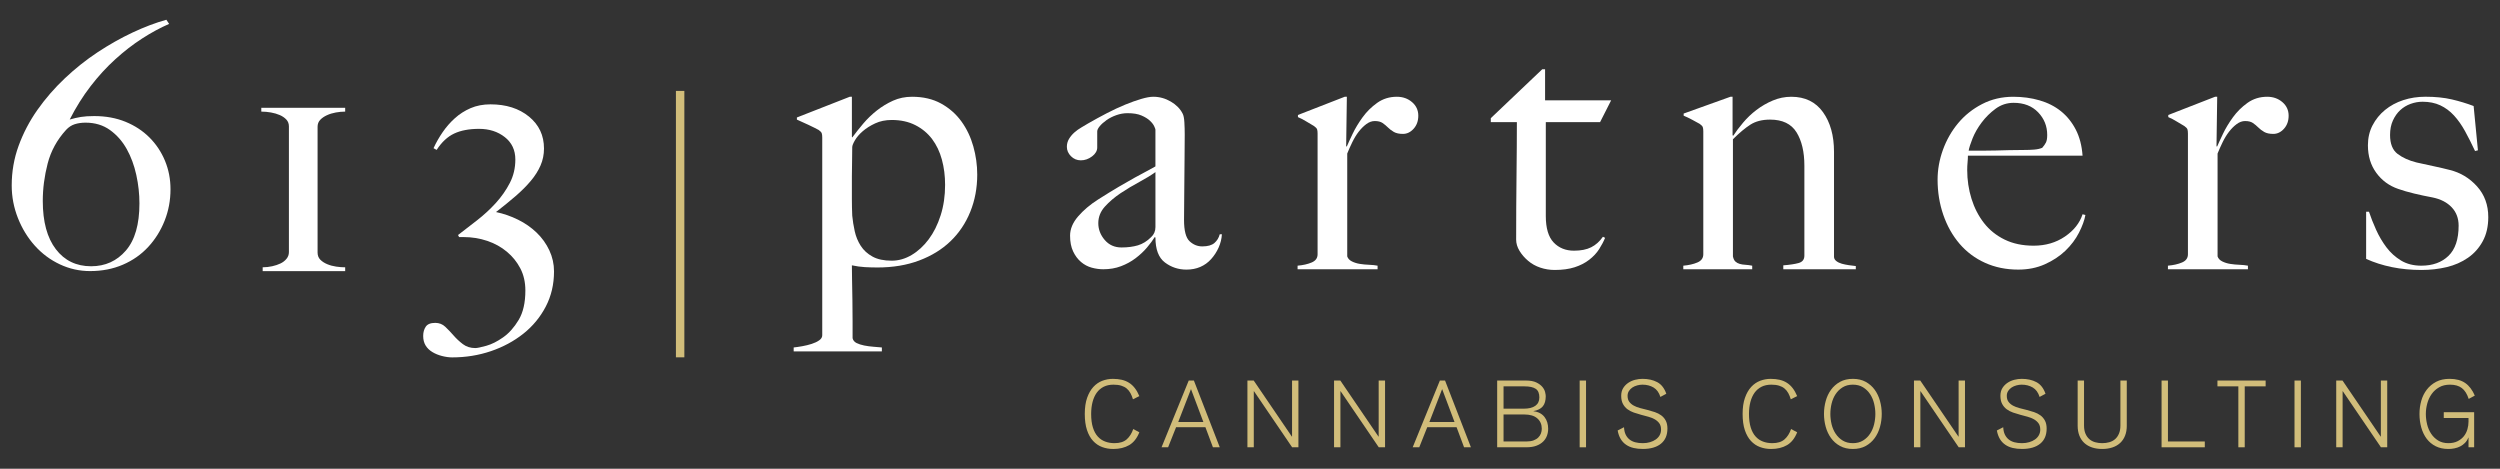 <?xml version="1.0" encoding="UTF-8"?> <!-- Generator: Adobe Illustrator 16.0.0, SVG Export Plug-In . SVG Version: 6.00 Build 0) --> <svg xmlns="http://www.w3.org/2000/svg" xmlns:xlink="http://www.w3.org/1999/xlink" version="1.1" id="Capa_1" x="0px" y="0px" width="320px" height="60px" viewBox="0 0 320 60" xml:space="preserve"><rect x="0" y="0" width="320" height="60" fill="#333333" stroke="none"/> <g> <path fill="#FFFFFF" d="M124.197,27.104c-0.593,1.464-1.436,2.721-2.53,3.771c-1.094,1.053-2.432,1.875-4.011,2.469 c-1.58,0.596-3.359,0.893-5.333,0.893c-0.547,0-1.086-0.016-1.619-0.045c-0.531-0.031-1.085-0.107-1.663-0.23 c0,0.428,0.007,1.051,0.023,1.875c0.015,0.824,0.03,1.691,0.045,2.605s0.022,1.812,0.022,2.697v2.148 c0.062,0.274,0.229,0.479,0.504,0.619c0.274,0.135,0.602,0.241,0.982,0.318c0.381,0.076,0.777,0.129,1.189,0.16 c0.411,0.029,0.768,0.061,1.073,0.091v0.503H101.59v-0.503c0.305-0.03,0.671-0.085,1.098-0.16c0.426-0.075,0.83-0.175,1.211-0.297 c0.381-0.123,0.7-0.274,0.96-0.457c0.259-0.183,0.388-0.396,0.388-0.64V17.595c0-0.242-0.022-0.425-0.068-0.548 c-0.046-0.122-0.175-0.259-0.388-0.411c-0.274-0.152-0.718-0.373-1.326-0.662c-0.609-0.29-1.097-0.511-1.463-0.664v-0.274 l6.767-2.651h0.273v5.12l0.046,0.091c0.425-0.576,0.896-1.172,1.412-1.781c0.518-0.61,1.095-1.166,1.733-1.669 c0.637-0.502,1.328-0.922,2.073-1.258c0.744-0.335,1.558-0.503,2.439-0.503c1.428,0,2.665,0.29,3.715,0.869 c1.047,0.579,1.914,1.341,2.599,2.285c0.684,0.945,1.192,2.012,1.526,3.2c0.334,1.189,0.501,2.393,0.501,3.611 C125.086,24.057,124.79,25.642,124.197,27.104 M120.562,20.43c-0.274-1.006-0.691-1.882-1.252-2.629 c-0.563-0.746-1.276-1.34-2.142-1.781c-0.865-0.443-1.875-0.663-3.026-0.663c-0.791,0-1.496,0.145-2.118,0.434 c-0.623,0.289-1.154,0.624-1.594,1.005c-0.441,0.382-0.774,0.771-1.002,1.166c-0.229,0.397-0.342,0.686-0.342,0.869 c0,0.61-0.008,1.257-0.022,1.942c-0.017,0.686-0.023,1.289-0.023,1.807v2.925c0,0.702,0.016,1.403,0.046,2.104 c0.061,0.639,0.166,1.303,0.318,1.988c0.151,0.686,0.41,1.312,0.774,1.875c0.364,0.564,0.865,1.021,1.503,1.371 c0.637,0.352,1.457,0.525,2.46,0.525c0.88,0,1.729-0.244,2.549-0.73c0.82-0.488,1.548-1.159,2.186-2.012 c0.638-0.854,1.146-1.875,1.525-3.063c0.38-1.189,0.57-2.483,0.57-3.887C120.973,22.518,120.836,21.437,120.562,20.43"></path> <path fill="#FFFFFF" d="M155.989,31.676c-0.244,0.549-0.565,1.045-0.961,1.485c-0.396,0.442-0.861,0.778-1.394,1.007 c-0.534,0.229-1.121,0.342-1.76,0.342c-1.037,0-1.96-0.304-2.766-0.914c-0.809-0.609-1.212-1.674-1.212-3.199l-0.093-0.047 c-0.243,0.397-0.57,0.84-0.981,1.326c-0.411,0.487-0.899,0.944-1.463,1.373c-0.564,0.426-1.188,0.768-1.874,1.026 c-0.686,0.261-1.44,0.39-2.264,0.39c-0.486,0-0.981-0.068-1.485-0.205c-0.502-0.138-0.96-0.381-1.371-0.732 c-0.412-0.35-0.748-0.801-1.005-1.348c-0.261-0.549-0.391-1.219-0.391-2.012c0-0.854,0.345-1.677,1.029-2.469 c0.685-0.793,1.532-1.509,2.537-2.149c1.006-0.64,1.897-1.188,2.674-1.646c0.778-0.457,1.456-0.847,2.035-1.165 c0.578-0.321,1.089-0.595,1.531-0.824c0.44-0.228,0.815-0.434,1.12-0.616v-4.708c0-0.062-0.055-0.206-0.16-0.435 c-0.107-0.229-0.29-0.466-0.55-0.709c-0.259-0.243-0.616-0.465-1.073-0.662c-0.456-0.199-1.052-0.298-1.783-0.298 c-0.488,0-0.967,0.085-1.439,0.252s-0.892,0.381-1.258,0.64c-0.365,0.259-0.655,0.519-0.867,0.777 c-0.214,0.259-0.32,0.479-0.32,0.662v2.059c0,0.426-0.222,0.807-0.663,1.142c-0.442,0.336-0.922,0.503-1.439,0.503 c-0.487,0-0.908-0.175-1.258-0.525s-0.526-0.754-0.526-1.211c0-0.366,0.093-0.702,0.274-1.007c0.184-0.304,0.413-0.578,0.686-0.822 c0.275-0.243,0.572-0.457,0.893-0.641c0.319-0.182,0.602-0.349,0.845-0.503c0.792-0.457,1.601-0.898,2.423-1.325 c0.823-0.426,1.607-0.792,2.355-1.098c0.746-0.304,1.431-0.548,2.056-0.731c0.625-0.183,1.135-0.274,1.531-0.274 c0.793,0,1.54,0.207,2.241,0.618c0.699,0.411,1.203,0.922,1.509,1.531c0.121,0.214,0.197,0.587,0.228,1.119 c0.03,0.534,0.045,1.061,0.045,1.578c0,1.097-0.008,2.087-0.021,2.972c-0.016,0.885-0.023,1.735-0.023,2.56 c0,0.822-0.008,1.669-0.022,2.537c-0.016,0.868-0.023,1.821-0.023,2.855c0,1.373,0.236,2.279,0.708,2.721 c0.474,0.443,1.015,0.663,1.623,0.663c0.701,0,1.219-0.144,1.557-0.435c0.334-0.287,0.562-0.662,0.685-1.119h0.274 C156.37,30.564,156.232,31.129,155.989,31.676 M147.897,22.029c-0.549,0.396-1.234,0.816-2.057,1.259 c-0.824,0.44-1.624,0.922-2.4,1.438c-0.777,0.52-1.448,1.09-2.012,1.715c-0.564,0.624-0.846,1.333-0.846,2.126 s0.274,1.509,0.823,2.149c0.549,0.639,1.264,0.959,2.148,0.959c0.792,0,1.492-0.092,2.104-0.273 c0.607-0.184,1.172-0.533,1.69-1.053c0.365-0.334,0.549-0.762,0.549-1.279V22.029z"></path> <path fill="#FFFFFF" d="M180.948,16.476c-0.396,0.442-0.854,0.663-1.371,0.663c-0.487,0-0.876-0.084-1.165-0.251 c-0.29-0.168-0.542-0.357-0.755-0.572c-0.213-0.213-0.441-0.403-0.686-0.571s-0.578-0.251-1.006-0.251 c-0.365,0-0.724,0.13-1.074,0.389s-0.679,0.587-0.984,0.982c-0.303,0.397-0.578,0.846-0.82,1.349 c-0.246,0.503-0.458,0.982-0.641,1.44v13.165c0.092,0.275,0.289,0.488,0.595,0.64c0.304,0.153,0.647,0.261,1.028,0.321 s0.777,0.099,1.188,0.113c0.411,0.016,0.771,0.053,1.074,0.114v0.458h-10.24v-0.458c0.701-0.062,1.304-0.196,1.806-0.411 c0.502-0.213,0.754-0.562,0.754-1.051V17.093c0-0.243-0.021-0.426-0.067-0.549c-0.046-0.121-0.177-0.259-0.39-0.41 c-0.273-0.153-0.594-0.343-0.959-0.572c-0.365-0.229-0.732-0.419-1.098-0.571v-0.274l5.988-2.332h0.273l-0.09,6.354h0.09 c0.153-0.364,0.396-0.896,0.733-1.599c0.333-0.701,0.761-1.41,1.279-2.125c0.519-0.716,1.143-1.333,1.874-1.853 c0.732-0.518,1.568-0.777,2.514-0.777c0.762,0,1.409,0.229,1.944,0.687c0.532,0.456,0.8,1.035,0.8,1.737 C181.544,15.479,181.344,16.034,180.948,16.476"></path> <path fill="#FFFFFF" d="M204.812,15.63h-6.949v12.022c0,1.555,0.336,2.682,1.006,3.385c0.669,0.701,1.539,1.051,2.605,1.051 c0.883,0,1.615-0.145,2.194-0.436c0.578-0.289,1.082-0.738,1.508-1.348l0.275,0.137c-0.183,0.457-0.435,0.938-0.755,1.44 c-0.319,0.502-0.747,0.959-1.28,1.372c-0.533,0.412-1.158,0.73-1.873,0.959c-0.717,0.229-1.563,0.343-2.538,0.343 c-0.64,0-1.254-0.099-1.842-0.297c-0.588-0.196-1.107-0.485-1.559-0.869c-0.451-0.38-0.82-0.808-1.107-1.28 c-0.286-0.472-0.43-0.951-0.43-1.439c0-2.864,0.017-5.585,0.047-8.159c0.029-2.576,0.046-4.869,0.046-6.881h-3.338v-0.503 l6.588-6.263h0.36v3.978h8.457L204.812,15.63z"></path> <path fill="#FFFFFF" d="M228.262,34.465v-0.502c0.823-0.062,1.478-0.162,1.966-0.297c0.487-0.138,0.732-0.451,0.732-0.939v-11.52 c0-1.768-0.336-3.192-1.006-4.273c-0.672-1.082-1.799-1.624-3.383-1.624c-1.006,0-1.846,0.214-2.516,0.641 c-0.669,0.428-1.416,1.052-2.24,1.874v14.994c0.062,0.305,0.168,0.525,0.321,0.664c0.152,0.136,0.334,0.236,0.55,0.297 c0.211,0.061,0.455,0.1,0.73,0.113c0.273,0.017,0.562,0.054,0.867,0.115v0.457h-8.821v-0.457c0.7-0.062,1.303-0.197,1.805-0.412 c0.503-0.213,0.755-0.563,0.755-1.051V16.818c0-0.244-0.022-0.427-0.068-0.549c-0.045-0.121-0.176-0.259-0.389-0.411 c-0.274-0.152-0.595-0.326-0.959-0.525c-0.367-0.197-0.732-0.374-1.099-0.525v-0.274l5.989-2.149h0.273v4.938l0.092,0.047 c0.334-0.52,0.752-1.075,1.254-1.669c0.5-0.596,1.068-1.137,1.707-1.624c0.638-0.485,1.336-0.892,2.097-1.211 c0.758-0.319,1.547-0.48,2.368-0.48c1.76,0,3.111,0.657,4.053,1.966c0.941,1.312,1.413,3.002,1.413,5.074v13.44 c0,0.214,0.099,0.397,0.296,0.55c0.199,0.152,0.436,0.266,0.71,0.342s0.572,0.137,0.892,0.184c0.319,0.045,0.616,0.084,0.892,0.113 v0.412H228.262z"></path> <path fill="#FFFFFF" d="M266.112,29.778c-0.427,0.839-1.005,1.608-1.736,2.31c-0.732,0.701-1.607,1.279-2.629,1.736 c-1.022,0.459-2.156,0.685-3.406,0.685c-1.555,0-2.971-0.288-4.25-0.866c-1.281-0.578-2.371-1.395-3.271-2.445 c-0.899-1.053-1.592-2.287-2.08-3.705c-0.487-1.417-0.729-2.917-0.729-4.502c0-1.279,0.228-2.553,0.685-3.817 c0.458-1.264,1.104-2.399,1.942-3.405c0.839-1.007,1.859-1.821,3.064-2.445c1.202-0.625,2.535-0.938,4-0.938 c1.188,0,2.307,0.152,3.359,0.457c1.051,0.304,1.965,0.77,2.742,1.394c0.777,0.626,1.408,1.41,1.898,2.355 c0.486,0.943,0.776,2.056,0.867,3.337h-14.674c0,0.244-0.016,0.525-0.045,0.845c-0.032,0.32-0.046,0.647-0.046,0.983 c0,1.279,0.183,2.508,0.548,3.68c0.365,1.173,0.898,2.209,1.6,3.109c0.701,0.897,1.584,1.607,2.652,2.126 c1.066,0.519,2.3,0.776,3.703,0.776c1.521,0,2.857-0.389,3.999-1.166c1.143-0.776,1.897-1.729,2.263-2.856l0.365,0.092 C266.813,28.187,266.538,28.94,266.112,29.778 M260.878,14.373c-0.777-0.808-1.821-1.212-3.131-1.212 c-0.854,0-1.623,0.252-2.309,0.755s-1.28,1.091-1.783,1.761s-0.891,1.348-1.166,2.033c-0.273,0.686-0.441,1.211-0.502,1.576h1.873 c0.549,0,1.09-0.007,1.623-0.022c0.534-0.016,1.09-0.029,1.669-0.045c0.579-0.015,1.22-0.023,1.92-0.023 c0.457,0,0.884-0.014,1.28-0.046c0.396-0.029,0.747-0.105,1.052-0.229c0.213-0.243,0.372-0.472,0.479-0.686 c0.106-0.213,0.16-0.533,0.16-0.959C262.044,16.149,261.655,15.181,260.878,14.373"></path> <path fill="#FFFFFF" d="M292.353,16.476c-0.396,0.442-0.854,0.663-1.373,0.663c-0.486,0-0.875-0.084-1.164-0.251 c-0.291-0.168-0.541-0.357-0.754-0.572c-0.215-0.213-0.442-0.403-0.687-0.571s-0.579-0.251-1.006-0.251 c-0.366,0-0.724,0.13-1.073,0.389c-0.352,0.259-0.68,0.587-0.984,0.982c-0.304,0.397-0.58,0.846-0.822,1.349 c-0.245,0.503-0.457,0.982-0.641,1.44v13.165c0.092,0.275,0.289,0.488,0.596,0.64c0.304,0.153,0.646,0.261,1.027,0.321 s0.778,0.099,1.189,0.113c0.41,0.016,0.77,0.053,1.074,0.114v0.458h-10.24v-0.458c0.701-0.062,1.304-0.196,1.806-0.411 c0.502-0.213,0.754-0.562,0.754-1.051V17.093c0-0.243-0.022-0.426-0.067-0.549c-0.047-0.121-0.176-0.259-0.39-0.41 c-0.274-0.153-0.595-0.343-0.96-0.572c-0.365-0.229-0.732-0.419-1.097-0.571v-0.274l5.987-2.332h0.274l-0.091,6.354h0.091 c0.153-0.364,0.396-0.896,0.733-1.599c0.333-0.701,0.76-1.41,1.279-2.125c0.519-0.716,1.143-1.333,1.873-1.853 c0.732-0.518,1.569-0.777,2.515-0.777c0.762,0,1.409,0.229,1.944,0.687c0.531,0.456,0.799,1.035,0.799,1.737 C292.946,15.479,292.747,16.034,292.353,16.476"></path> <path fill="#FFFFFF" d="M317.791,30.875c-0.473,0.869-1.104,1.578-1.897,2.125c-0.793,0.549-1.699,0.947-2.719,1.191 c-1.022,0.242-2.097,0.365-3.224,0.365c-1.342,0-2.606-0.123-3.794-0.365c-1.188-0.244-2.285-0.596-3.292-1.053v-6.034h0.366 c0.242,0.731,0.546,1.501,0.91,2.309c0.365,0.808,0.805,1.555,1.32,2.241c0.516,0.684,1.139,1.248,1.867,1.691 c0.729,0.441,1.594,0.662,2.596,0.662c1.457,0,2.616-0.419,3.482-1.258c0.865-0.838,1.298-2.125,1.298-3.862 c0-0.944-0.296-1.73-0.887-2.354c-0.593-0.625-1.406-1.045-2.437-1.258c-0.82-0.152-1.609-0.319-2.367-0.502 c-0.76-0.183-1.443-0.381-2.051-0.595c-1.152-0.396-2.086-1.081-2.799-2.057c-0.714-0.976-1.07-2.149-1.07-3.52 c0-0.945,0.197-1.798,0.594-2.56c0.396-0.763,0.929-1.419,1.6-1.968c0.67-0.548,1.448-0.968,2.332-1.257 c0.883-0.289,1.828-0.434,2.834-0.434c1.28,0,2.407,0.114,3.383,0.343c0.975,0.228,1.904,0.51,2.788,0.846l0.55,5.668l-0.367,0.092 c-0.426-0.913-0.854-1.76-1.279-2.537c-0.428-0.776-0.898-1.446-1.417-2.011c-0.519-0.563-1.104-0.999-1.761-1.304 c-0.655-0.305-1.41-0.457-2.262-0.457c-0.519,0-1.029,0.092-1.533,0.274c-0.502,0.183-0.943,0.45-1.324,0.8 c-0.381,0.351-0.694,0.793-0.938,1.326c-0.244,0.533-0.365,1.149-0.365,1.852c0,1.127,0.319,1.936,0.959,2.422 c0.641,0.488,1.447,0.854,2.424,1.098c0.67,0.152,1.4,0.312,2.193,0.479c0.793,0.168,1.479,0.328,2.057,0.48 c1.373,0.336,2.537,1.037,3.498,2.102c0.961,1.069,1.44,2.377,1.44,3.933C318.5,28.979,318.263,30.008,317.791,30.875"></path> <path fill="#FFFFFF" d="M21.073,28.248c-0.501,1.266-1.201,2.387-2.099,3.357c-0.899,0.973-1.982,1.73-3.247,2.276 c-1.269,0.546-2.666,0.817-4.198,0.817c-1.354,0-2.644-0.287-3.866-0.861s-2.291-1.371-3.203-2.387 c-0.913-1.016-1.635-2.194-2.165-3.535c-0.53-1.34-0.796-2.731-0.796-4.176c0-1.767,0.294-3.462,0.885-5.081 c0.589-1.618,1.392-3.151,2.407-4.596c1.017-1.442,2.188-2.79,3.514-4.043c1.326-1.252,2.725-2.363,4.196-3.336 c1.474-0.971,2.961-1.812,4.464-2.518c1.502-0.707,2.944-1.251,4.329-1.636l0.354,0.53c-1.149,0.502-2.306,1.127-3.468,1.879 c-1.165,0.75-2.307,1.634-3.425,2.65c-1.12,1.017-2.174,2.165-3.16,3.448c-0.986,1.279-1.878,2.701-2.672,4.263 c0.499-0.147,0.978-0.257,1.436-0.331c0.455-0.074,1.023-0.111,1.701-0.111c1.472,0,2.805,0.243,3.999,0.729 c1.191,0.486,2.215,1.157,3.07,2.01c0.854,0.854,1.517,1.849,1.988,2.982c0.471,1.134,0.707,2.35,0.707,3.646 C21.825,25.641,21.574,26.981,21.073,28.248 M17.447,22.393c-0.267-1.222-0.675-2.326-1.224-3.313 c-0.549-0.986-1.26-1.797-2.137-2.431c-0.876-0.632-1.92-0.949-3.137-0.949c-0.505,0-0.964,0.065-1.38,0.198 s-0.786,0.375-1.112,0.729c-1.156,1.266-1.943,2.702-2.358,4.308c-0.416,1.606-0.623,3.205-0.623,4.794 c0,2.651,0.556,4.707,1.668,6.164c1.113,1.459,2.619,2.188,4.518,2.188c1.81,0,3.293-0.671,4.45-2.011 c1.158-1.342,1.736-3.351,1.736-6.031C17.849,24.831,17.715,23.616,17.447,22.393"></path> <path fill="#FFFFFF" d="M33.622,34.699v-0.486c0.412,0,0.818-0.045,1.215-0.133c0.397-0.088,0.751-0.205,1.061-0.354 c0.31-0.146,0.567-0.346,0.773-0.596s0.31-0.539,0.31-0.862V16.185c0-0.354-0.11-0.647-0.331-0.885 c-0.222-0.234-0.502-0.425-0.839-0.573c-0.341-0.146-0.716-0.258-1.129-0.33c-0.412-0.074-0.823-0.111-1.236-0.111v-0.486h10.736 v0.486c-0.383,0-0.78,0.037-1.192,0.111c-0.412,0.072-0.795,0.19-1.148,0.353s-0.641,0.361-0.861,0.597 c-0.222,0.236-0.331,0.53-0.331,0.884v16.083c0,0.385,0.116,0.691,0.353,0.93c0.235,0.234,0.53,0.426,0.884,0.572 c0.354,0.148,0.735,0.252,1.148,0.311s0.795,0.088,1.148,0.088v0.486H33.622z"></path> <path fill="#FFFFFF" d="M69.854,39.25c-0.708,1.355-1.665,2.512-2.873,3.469c-1.207,0.957-2.591,1.701-4.153,2.232 c-1.561,0.529-3.211,0.795-4.948,0.795c-0.412,0-0.847-0.061-1.304-0.178c-0.458-0.117-0.869-0.285-1.237-0.508 s-0.655-0.5-0.862-0.84c-0.204-0.338-0.309-0.744-0.309-1.215s0.111-0.869,0.331-1.193c0.222-0.325,0.626-0.484,1.215-0.484 c0.501,0,0.929,0.166,1.282,0.5s0.706,0.705,1.061,1.111c0.353,0.406,0.751,0.777,1.192,1.111c0.442,0.334,0.973,0.502,1.591,0.502 c0.236,0,0.699-0.096,1.392-0.287c0.691-0.191,1.415-0.553,2.165-1.082c0.752-0.529,1.415-1.271,1.989-2.227 c0.574-0.957,0.861-2.213,0.861-3.771c0-1.061-0.214-2.002-0.641-2.824s-1.002-1.535-1.725-2.139 c-0.722-0.604-1.561-1.067-2.518-1.391c-0.957-0.322-1.966-0.486-3.026-0.486h-0.574l-0.134-0.264 c0.767-0.589,1.583-1.22,2.453-1.896c0.868-0.677,1.663-1.412,2.387-2.205c0.721-0.796,1.317-1.647,1.788-2.561 c0.472-0.911,0.707-1.912,0.707-3c0-1.204-0.448-2.161-1.347-2.867s-1.996-1.059-3.293-1.059c-1.266,0-2.327,0.198-3.181,0.597 c-0.854,0.398-1.606,1.098-2.253,2.099l-0.398-0.221c0.324-0.707,0.714-1.393,1.171-2.055c0.457-0.664,0.979-1.259,1.569-1.789 c0.589-0.531,1.259-0.958,2.009-1.282c0.753-0.323,1.599-0.486,2.542-0.486c2.003,0,3.646,0.523,4.926,1.568 c1.282,1.047,1.922,2.408,1.922,4.087c0,0.768-0.146,1.488-0.44,2.165c-0.295,0.68-0.715,1.342-1.259,1.99 c-0.546,0.648-1.194,1.296-1.945,1.943c-0.751,0.648-1.584,1.325-2.497,2.033c0.973,0.206,1.908,0.529,2.807,0.972 c0.898,0.441,1.693,0.994,2.385,1.657c0.69,0.663,1.235,1.422,1.635,2.276c0.398,0.854,0.598,1.752,0.598,2.695 C70.914,36.393,70.562,37.895,69.854,39.25"></path> <rect x="86.518" y="11.637" fill="#D1BD7A" width="1.079" height="34.101"></rect> <path fill="#D1BD7A" d="M145.019,51.109c-0.088-0.297-0.196-0.561-0.324-0.793c-0.128-0.23-0.288-0.428-0.479-0.588 c-0.192-0.159-0.426-0.281-0.702-0.365s-0.606-0.126-0.99-0.126c-0.479,0-0.898,0.09-1.254,0.269 c-0.356,0.18-0.652,0.436-0.888,0.762c-0.236,0.328-0.414,0.724-0.534,1.184s-0.18,0.971-0.18,1.529 c0,0.681,0.073,1.259,0.222,1.734c0.147,0.477,0.355,0.862,0.624,1.158c0.268,0.297,0.584,0.512,0.948,0.646 c0.363,0.138,0.762,0.205,1.193,0.205c0.672,0,1.192-0.162,1.561-0.485c0.367-0.323,0.647-0.767,0.84-1.325l0.78,0.42 c-0.305,0.766-0.738,1.314-1.303,1.643c-0.563,0.328-1.242,0.492-2.034,0.492c-0.504,0-0.978-0.082-1.422-0.246 c-0.443-0.164-0.832-0.426-1.164-0.787c-0.331-0.358-0.592-0.822-0.779-1.391c-0.188-0.568-0.282-1.256-0.282-2.064 s0.1-1.495,0.3-2.062c0.2-0.57,0.466-1.033,0.798-1.393s0.714-0.622,1.146-0.786c0.432-0.164,0.88-0.246,1.344-0.246 c0.424,0,0.809,0.04,1.152,0.12s0.653,0.208,0.93,0.385c0.276,0.174,0.522,0.403,0.738,0.682c0.216,0.281,0.408,0.621,0.576,1.021 L145.019,51.109z"></path> <path fill="#D1BD7A" d="M152.818,48.709l3.312,8.543h-0.876l-0.96-2.567h-3.756l-1.02,2.567h-0.84l3.479-8.543H152.818z M154.03,54.012l-1.584-4.211l-1.632,4.211H154.03z"></path> <polygon fill="#D1BD7A" points="159.67,48.709 160.474,48.709 165.358,55.885 165.382,55.885 165.382,48.709 166.198,48.709 166.198,57.253 165.394,57.253 160.51,50.076 160.486,50.076 160.486,57.253 159.67,57.253 "></polygon> <polygon fill="#D1BD7A" points="170.758,48.709 171.562,48.709 176.446,55.885 176.47,55.885 176.47,48.709 177.286,48.709 177.286,57.253 176.481,57.253 171.599,50.076 171.574,50.076 171.574,57.253 170.758,57.253 "></polygon> <path fill="#D1BD7A" d="M184.966,48.709l3.312,8.543h-0.877l-0.959-2.567h-3.756l-1.021,2.567h-0.84l3.479-8.543H184.966z M186.178,54.012l-1.584-4.211l-1.632,4.211H186.178z"></path> <path fill="#D1BD7A" d="M191.638,48.709h3.672c0.56,0,1.008,0.082,1.344,0.246s0.594,0.355,0.775,0.576 c0.179,0.219,0.295,0.441,0.347,0.666c0.052,0.223,0.078,0.396,0.078,0.516c0,0.561-0.124,0.992-0.372,1.295 c-0.248,0.307-0.645,0.509-1.188,0.613v0.023c0.312,0.032,0.586,0.111,0.821,0.24c0.236,0.128,0.433,0.294,0.588,0.498 c0.156,0.203,0.272,0.436,0.349,0.689c0.076,0.256,0.113,0.524,0.113,0.805c0,0.312-0.052,0.611-0.154,0.895 c-0.105,0.283-0.27,0.535-0.493,0.756c-0.224,0.219-0.513,0.395-0.864,0.527s-0.771,0.197-1.26,0.197h-3.756V48.709z M192.453,52.309h2.616c0.624,0,1.109-0.121,1.452-0.365c0.344-0.244,0.516-0.604,0.516-1.074c0-0.529-0.155-0.896-0.468-1.104 c-0.311-0.208-0.788-0.312-1.428-0.312h-2.688V52.309z M192.453,56.508h2.952c0.344,0,0.641-0.045,0.889-0.137 s0.449-0.217,0.605-0.373c0.156-0.155,0.27-0.33,0.342-0.521s0.107-0.393,0.107-0.6c0-0.545-0.189-0.984-0.569-1.32 s-0.933-0.504-1.662-0.504h-2.664V56.508z"></path> <rect x="202.197" y="48.709" fill="#D1BD7A" width="0.815" height="8.545"></rect> <path fill="#D1BD7A" d="M207.874,54.684c0.016,0.361,0.084,0.669,0.204,0.926c0.12,0.256,0.284,0.469,0.492,0.637 s0.456,0.289,0.744,0.365s0.608,0.113,0.96,0.113c0.336,0,0.646-0.043,0.93-0.127c0.284-0.084,0.532-0.2,0.744-0.352 c0.212-0.154,0.376-0.334,0.492-0.547c0.115-0.211,0.174-0.451,0.174-0.714c0-0.327-0.074-0.595-0.221-0.799 c-0.149-0.203-0.342-0.373-0.577-0.511c-0.236-0.135-0.509-0.246-0.816-0.33s-0.62-0.168-0.936-0.252 c-0.316-0.084-0.628-0.18-0.937-0.287c-0.308-0.107-0.58-0.25-0.816-0.426c-0.235-0.176-0.428-0.402-0.575-0.678 c-0.147-0.277-0.222-0.623-0.222-1.039c0-0.391,0.086-0.723,0.258-0.996c0.172-0.271,0.39-0.496,0.654-0.67 c0.264-0.176,0.556-0.305,0.875-0.385c0.32-0.08,0.633-0.119,0.937-0.119c0.728,0,1.356,0.139,1.884,0.42 c0.528,0.279,0.916,0.775,1.164,1.487l-0.756,0.407c-0.176-0.561-0.469-0.963-0.876-1.206c-0.408-0.243-0.88-0.364-1.416-0.364 c-0.216,0-0.438,0.027-0.666,0.09c-0.228,0.059-0.435,0.148-0.618,0.268c-0.184,0.121-0.334,0.271-0.449,0.451 c-0.117,0.18-0.175,0.385-0.175,0.617c0,0.321,0.074,0.58,0.222,0.774c0.148,0.196,0.34,0.358,0.576,0.485 c0.236,0.129,0.508,0.234,0.816,0.314c0.309,0.079,0.62,0.159,0.936,0.238c0.316,0.08,0.629,0.173,0.937,0.275 c0.308,0.105,0.579,0.244,0.815,0.414c0.236,0.172,0.428,0.396,0.576,0.666c0.148,0.273,0.223,0.613,0.223,1.021 c0,0.849-0.276,1.495-0.828,1.944c-0.553,0.449-1.328,0.672-2.328,0.672c-0.432,0-0.826-0.043-1.182-0.127 c-0.356-0.084-0.672-0.219-0.947-0.408c-0.277-0.186-0.508-0.432-0.691-0.73s-0.316-0.666-0.395-1.099L207.874,54.684z"></path> <path fill="#D1BD7A" d="M229.222,51.109c-0.089-0.297-0.195-0.561-0.324-0.793c-0.127-0.23-0.287-0.428-0.48-0.588 c-0.191-0.159-0.426-0.281-0.701-0.365s-0.605-0.126-0.99-0.126c-0.48,0-0.898,0.09-1.254,0.269 c-0.355,0.18-0.652,0.436-0.889,0.762c-0.235,0.328-0.414,0.724-0.533,1.184c-0.12,0.46-0.181,0.971-0.181,1.529 c0,0.681,0.075,1.259,0.223,1.734c0.147,0.477,0.356,0.862,0.624,1.158c0.268,0.297,0.583,0.512,0.947,0.646 c0.365,0.138,0.763,0.205,1.195,0.205c0.672,0,1.191-0.162,1.559-0.485c0.368-0.323,0.648-0.767,0.841-1.325l0.779,0.42 c-0.304,0.766-0.737,1.314-1.302,1.643c-0.563,0.328-1.242,0.492-2.035,0.492c-0.502,0-0.977-0.082-1.42-0.246 c-0.445-0.164-0.832-0.426-1.164-0.787c-0.332-0.358-0.592-0.822-0.781-1.391c-0.188-0.568-0.281-1.256-0.281-2.064 s0.1-1.495,0.301-2.062c0.199-0.57,0.465-1.033,0.797-1.393s0.715-0.622,1.146-0.786s0.88-0.246,1.344-0.246 c0.424,0,0.809,0.04,1.151,0.12c0.345,0.08,0.655,0.208,0.931,0.385c0.275,0.174,0.521,0.403,0.737,0.682 c0.217,0.281,0.408,0.621,0.576,1.021L229.222,51.109z"></path> <path fill="#D1BD7A" d="M233.47,52.98c0-0.566,0.074-1.119,0.222-1.654c0.147-0.537,0.374-1.016,0.679-1.436 s0.688-0.758,1.151-1.014s1.012-0.383,1.644-0.383c0.633,0,1.182,0.127,1.645,0.383c0.464,0.256,0.848,0.594,1.152,1.014 c0.304,0.42,0.529,0.898,0.678,1.436c0.148,0.535,0.222,1.088,0.222,1.654c0,0.568-0.073,1.119-0.222,1.656 c-0.148,0.535-0.374,1.015-0.678,1.435c-0.305,0.421-0.688,0.759-1.152,1.013c-0.463,0.256-1.012,0.385-1.645,0.385 c-0.632,0-1.18-0.129-1.644-0.385c-0.464-0.254-0.847-0.592-1.151-1.013c-0.305-0.42-0.531-0.899-0.679-1.435 C233.544,54.1,233.47,53.549,233.47,52.98 M234.286,52.98c0,0.447,0.055,0.895,0.161,1.339c0.109,0.442,0.28,0.845,0.517,1.198 c0.235,0.357,0.535,0.648,0.899,0.871c0.364,0.225,0.798,0.336,1.302,0.336s0.938-0.111,1.303-0.336 c0.363-0.223,0.664-0.514,0.899-0.871c0.236-0.354,0.408-0.756,0.517-1.198c0.107-0.444,0.162-0.892,0.162-1.339 c0-0.439-0.055-0.885-0.162-1.331c-0.108-0.448-0.28-0.851-0.517-1.206c-0.235-0.357-0.536-0.646-0.899-0.87 c-0.364-0.226-0.799-0.336-1.303-0.336s-0.938,0.11-1.302,0.336c-0.364,0.224-0.664,0.513-0.899,0.87 c-0.236,0.355-0.407,0.758-0.517,1.206C234.341,52.096,234.286,52.541,234.286,52.98"></path> <polygon fill="#D1BD7A" points="244.989,48.709 245.794,48.709 250.678,55.885 250.702,55.885 250.702,48.709 251.518,48.709 251.518,57.253 250.714,57.253 245.829,50.076 245.806,50.076 245.806,57.253 244.989,57.253 "></polygon> <path fill="#D1BD7A" d="M256.413,54.684c0.016,0.361,0.084,0.669,0.204,0.926c0.12,0.256,0.284,0.469,0.492,0.637 s0.456,0.289,0.744,0.365s0.608,0.113,0.96,0.113c0.336,0,0.646-0.043,0.93-0.127c0.284-0.084,0.532-0.2,0.744-0.352 c0.212-0.154,0.376-0.334,0.492-0.547c0.115-0.211,0.174-0.451,0.174-0.714c0-0.327-0.074-0.595-0.221-0.799 c-0.149-0.203-0.342-0.373-0.577-0.511c-0.236-0.135-0.509-0.246-0.816-0.33s-0.62-0.168-0.936-0.252 c-0.316-0.084-0.628-0.18-0.937-0.287c-0.308-0.107-0.58-0.25-0.815-0.426c-0.236-0.176-0.429-0.402-0.576-0.678 c-0.147-0.277-0.222-0.623-0.222-1.039c0-0.391,0.086-0.723,0.258-0.996c0.172-0.271,0.39-0.496,0.654-0.67 c0.264-0.176,0.556-0.305,0.875-0.385c0.32-0.08,0.633-0.119,0.937-0.119c0.728,0,1.356,0.139,1.884,0.42 c0.528,0.279,0.916,0.775,1.164,1.487l-0.756,0.407c-0.176-0.561-0.468-0.963-0.876-1.206s-0.88-0.364-1.416-0.364 c-0.216,0-0.438,0.027-0.666,0.09c-0.228,0.059-0.435,0.148-0.618,0.268c-0.184,0.121-0.334,0.271-0.449,0.451 c-0.117,0.18-0.175,0.385-0.175,0.617c0,0.321,0.074,0.58,0.222,0.774c0.148,0.196,0.34,0.358,0.576,0.485 c0.236,0.129,0.508,0.234,0.816,0.314c0.309,0.079,0.62,0.159,0.936,0.238c0.316,0.08,0.629,0.173,0.937,0.275 c0.308,0.105,0.58,0.244,0.815,0.414c0.236,0.172,0.428,0.396,0.576,0.666c0.148,0.273,0.223,0.613,0.223,1.021 c0,0.849-0.276,1.495-0.828,1.944c-0.553,0.449-1.328,0.672-2.328,0.672c-0.432,0-0.826-0.043-1.182-0.127 c-0.356-0.084-0.672-0.219-0.947-0.408c-0.277-0.186-0.508-0.432-0.691-0.73s-0.316-0.666-0.395-1.099L256.413,54.684z"></path> <path fill="#D1BD7A" d="M272.229,54.48c0,0.488-0.073,0.919-0.222,1.289c-0.148,0.373-0.36,0.686-0.635,0.938 c-0.277,0.252-0.609,0.442-0.998,0.57c-0.387,0.128-0.817,0.191-1.289,0.191c-0.473,0-0.902-0.063-1.29-0.191 s-0.72-0.318-0.996-0.57s-0.488-0.564-0.636-0.938c-0.148-0.37-0.223-0.801-0.223-1.289v-5.771h0.816v5.748 c0,0.416,0.062,0.768,0.186,1.055c0.125,0.289,0.291,0.523,0.498,0.703c0.209,0.18,0.454,0.311,0.738,0.389 c0.284,0.08,0.586,0.121,0.906,0.121s0.623-0.041,0.906-0.121c0.283-0.078,0.529-0.209,0.737-0.389s0.374-0.414,0.498-0.703 c0.124-0.287,0.187-0.639,0.187-1.055v-5.748h0.815V54.48z"></path> <polygon fill="#D1BD7A" points="276.681,48.709 277.497,48.709 277.497,56.509 282.213,56.509 282.213,57.253 276.681,57.253 "></polygon> <polygon fill="#D1BD7A" points="283.833,48.709 290.001,48.709 290.001,49.453 287.325,49.453 287.325,57.253 286.509,57.253 286.509,49.453 283.833,49.453 "></polygon> <rect x="293.697" y="48.709" fill="#D1BD7A" width="0.815" height="8.545"></rect> <polygon fill="#D1BD7A" points="299.037,48.709 299.841,48.709 304.726,55.885 304.749,55.885 304.749,48.709 305.565,48.709 305.565,57.253 304.761,57.253 299.878,50.076 299.854,50.076 299.854,57.253 299.037,57.253 "></polygon> <path fill="#D1BD7A" d="M315.993,51.061c-0.207-0.641-0.502-1.104-0.882-1.393c-0.38-0.287-0.882-0.431-1.506-0.431 c-0.545,0-1.011,0.11-1.397,0.337c-0.389,0.223-0.709,0.512-0.961,0.869c-0.252,0.355-0.438,0.758-0.558,1.206 c-0.12,0.446-0.181,0.892-0.181,1.331c0,0.447,0.055,0.895,0.162,1.339c0.108,0.442,0.28,0.845,0.517,1.198 c0.235,0.357,0.535,0.646,0.899,0.871s0.799,0.336,1.303,0.336c0.463,0,0.859-0.084,1.188-0.252s0.596-0.385,0.805-0.646 c0.207-0.266,0.357-0.562,0.449-0.89s0.139-0.647,0.139-0.96v-0.469h-3.168v-0.744h3.888v4.488h-0.72v-1.236h-0.024 c-0.104,0.266-0.246,0.488-0.427,0.673c-0.18,0.185-0.383,0.335-0.611,0.45s-0.473,0.199-0.732,0.252 c-0.26,0.052-0.521,0.078-0.785,0.078c-0.625,0-1.168-0.119-1.633-0.354c-0.463-0.236-0.848-0.559-1.151-0.966 s-0.532-0.886-0.685-1.429c-0.152-0.545-0.228-1.125-0.228-1.74c0-0.574,0.075-1.135,0.228-1.674 c0.152-0.541,0.388-1.018,0.709-1.434c0.319-0.416,0.719-0.75,1.199-1.002c0.479-0.252,1.053-0.377,1.717-0.377 c0.815,0,1.479,0.174,1.992,0.526c0.512,0.353,0.924,0.894,1.235,1.62L315.993,51.061z"></path> </g> </svg> 